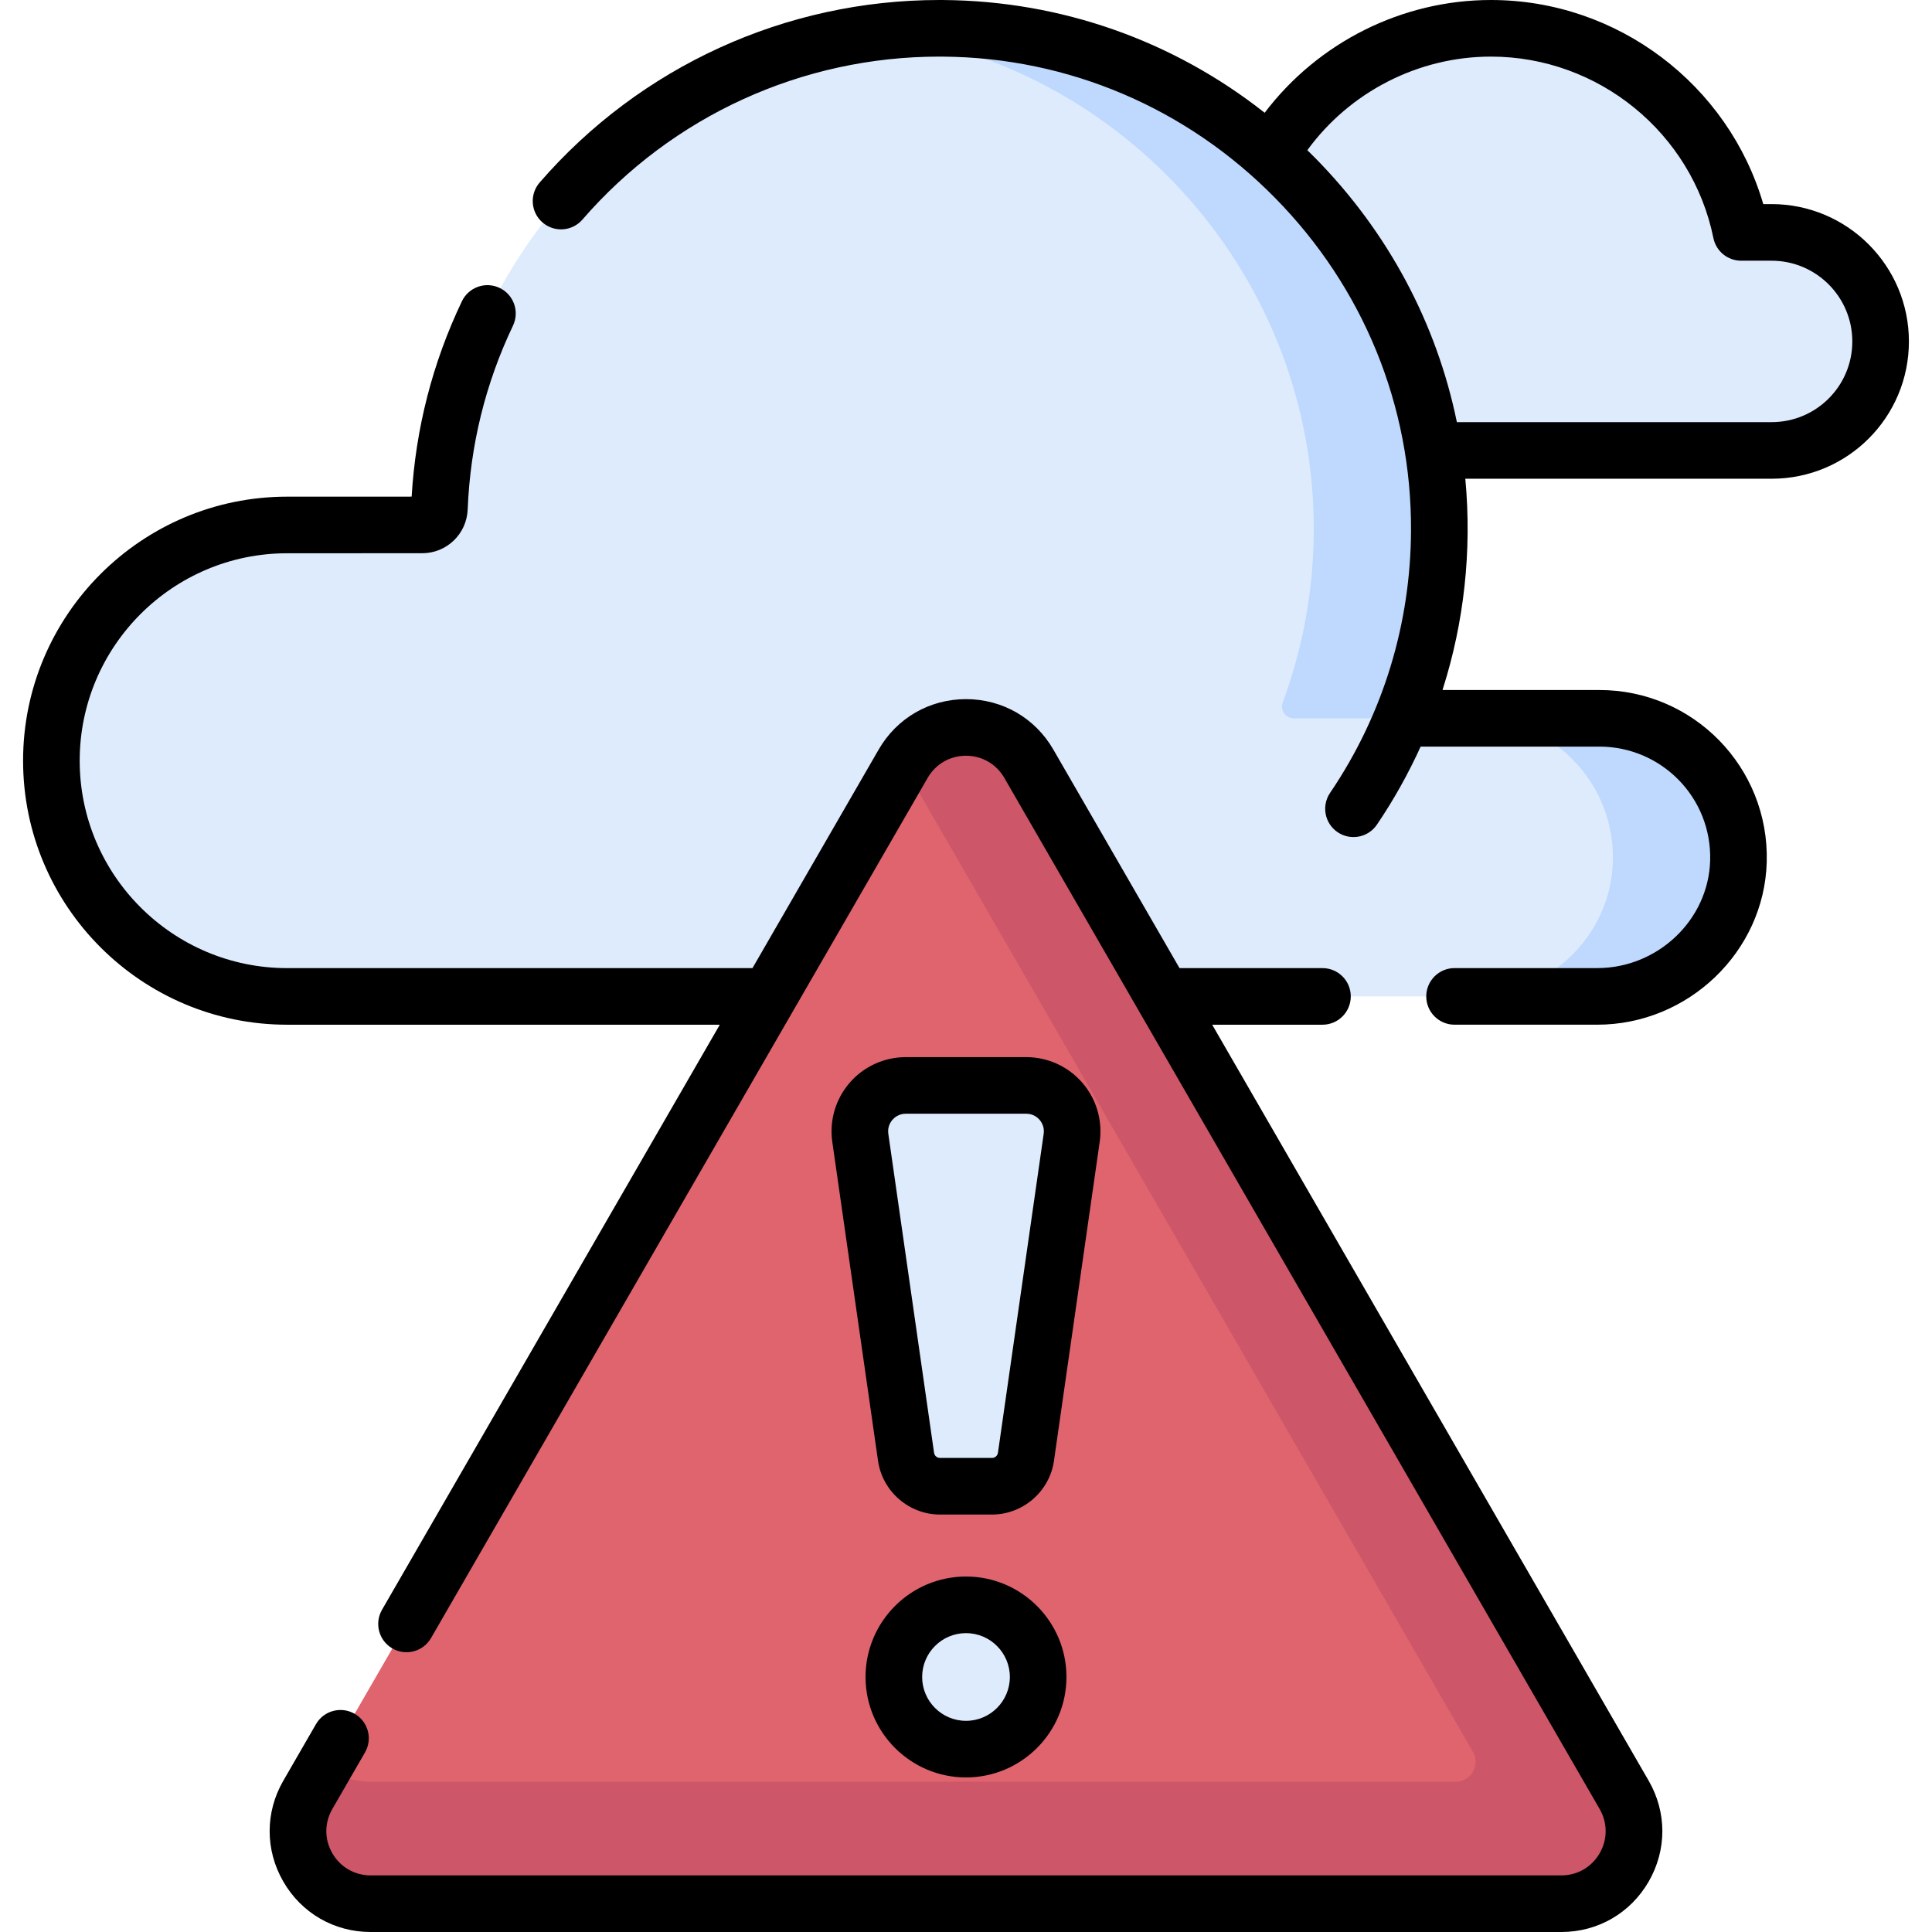 <svg id="Capa_1" enable-background="new 0 0 512 512" height="512" viewBox="0 0 512 512" width="512" xmlns="http://www.w3.org/2000/svg"><g><g><g><path d="m469.488 61.589h-8.072c-6.281-30.864-33.577-54.089-66.293-54.089s-60.013 23.225-66.293 54.089c-.887 4.384-1.357 8.916-1.357 13.561 0 16.91 6.202 32.368 16.458 44.224h125.557c7.977 0 15.205-3.236 20.433-8.464s8.464-12.448 8.464-20.433c0-15.954-12.944-28.888-28.897-28.888z" fill="#ddebfd"/><path d="m449.927 201.155c-6.668-6.668-15.889-10.794-26.057-10.794h-52.303c6.221-15.162 9.716-31.737 9.872-49.102.652-72.973-58.553-133.208-131.526-133.755-71.89-.539-130.655 56.14-133.464 127.21-.097 2.458-2.118 4.398-4.577 4.399-10.491.002-35.786.004-35.786.004-34.501 0-62.47 27.969-62.47 62.47s27.969 62.47 62.47 62.47h347.187c20.041 0 36.877-15.762 37.434-35.795.294-10.584-3.884-20.211-10.78-27.107z" fill="#ddebfd"/><g fill="#bed9fd"><path d="m449.927 201.155c-6.668-6.668-15.889-10.794-26.057-10.794h-33.275c10.169 0 19.389 4.126 26.057 10.794 6.896 6.896 11.074 16.523 10.779 27.106-.557 20.033-17.393 35.795-37.434 35.795h33.275c20.041 0 36.877-15.762 37.434-35.795.295-10.583-3.883-20.21-10.779-27.106z"/><path d="m348.163 141.259c-.141 15.773-3.037 30.894-8.229 44.896-.757 2.041.747 4.206 2.923 4.206h28.71c6.221-15.162 9.716-31.737 9.872-49.102.652-72.973-58.553-133.208-131.526-133.755-6.001-.045-11.907.317-17.7 1.045 65.635 8.279 116.556 65.008 115.95 132.71z"/></g></g><g><path d="m239.35 202.391-157.772 273.27c-7.4 12.817 1.85 28.839 16.65 28.839h315.545c14.8 0 24.05-16.022 16.65-28.839l-157.774-273.272c-7.4-12.817-25.899-12.815-33.299.002z" fill="#df646e"/><path d="m430.422 475.661-157.773-273.272c-7.4-12.817-25.905-12.818-33.299.003l-.097.168 151.079 261.676c2.041 3.536-.51 7.956-4.593 7.956h-287.511c-4.746 0-8.917-1.653-12.155-4.315l-4.495 7.785c-7.4 12.817 1.85 28.839 16.65 28.839 59.178 0 322.224 0 315.545 0 14.799-.001 24.05-16.023 16.649-28.84z" fill="#cd5668"/><g fill="#ddebfd"><circle cx="256" cy="444.417" r="19.121"/><path d="m227.992 301.546 12.121 84.532c.641 4.472 4.472 7.793 8.99 7.793h13.793c4.518 0 8.349-3.321 8.99-7.793l12.121-84.532c1.051-7.333-4.638-13.896-12.046-13.896h-31.924c-7.407-.001-13.096 6.563-12.045 13.896z"/></g></g></g><g><path d="m469.49 54.09h-2.204c-9.24-31.683-38.658-54.09-72.166-54.09-23.608 0-45.864 11.267-59.968 29.883-24.282-19.143-53.94-29.644-85.183-29.879-.356-.003-.704-.004-1.059-.004-40.675 0-79.225 17.595-105.897 48.372-2.712 3.131-2.374 7.867.756 10.58 3.131 2.713 7.867 2.374 10.58-.756 23.818-27.486 58.238-43.196 94.561-43.196.315 0 .631.001.947.004 33.314.25 64.591 13.6 88.059 37.455 23.408 23.794 36.185 55.109 36.021 88.222-.119 24.17-7.115 48.295-21.454 69.442-2.324 3.429-1.429 8.093 1.999 10.417 3.415 2.314 8.082 1.444 10.417-1.999 4.438-6.548 8.316-13.488 11.583-20.68h47.388c16.413 0 29.805 13.492 29.34 30.191-.437 15.717-13.866 28.503-29.937 28.503h-37.8c-4.143 0-7.5 3.357-7.5 7.5s3.357 7.5 7.5 7.5h37.8c24.114 0 44.271-19.328 44.931-43.086.7-25.105-19.424-45.608-44.334-45.608h-41.586c.055-.17.1-.343.154-.513 5.44-17.17 7.703-36.101 5.886-55.478h81.167c20.118 0 36.39-16.272 36.39-36.39-.001-20.065-16.325-36.39-36.391-36.39zm0 57.78h-83.404c-5.37-26.173-18.2-50.334-37.476-69.931-.711-.723-1.431-1.433-2.155-2.138 11.251-15.43 29.399-24.801 48.665-24.801 28.488 0 53.28 20.223 58.95 48.086.711 3.493 3.784 6.004 7.35 6.004h8.07c11.794 0 21.39 9.596 21.39 21.391 0 11.824-9.562 21.389-21.39 21.389z"/><path d="m256 417.796c-14.679 0-26.621 11.942-26.621 26.621s11.942 26.621 26.621 26.621 26.621-11.942 26.621-26.621-11.942-26.621-26.621-26.621zm0 38.242c-6.408 0-11.621-5.213-11.621-11.621s5.213-11.621 11.621-11.621 11.621 5.213 11.621 11.621-5.213 11.621-11.621 11.621z"/><path d="m286.825 286.936c-3.738-4.313-9.156-6.786-14.863-6.786h-31.924c-5.708 0-11.125 2.474-14.863 6.786s-5.417 10.025-4.607 15.675l12.121 84.531c1.163 8.111 8.22 14.229 16.415 14.229h13.793c8.194 0 15.251-6.116 16.414-14.229l12.121-84.531c.81-5.65-.869-11.363-4.607-15.675zm-10.241 13.545-12.121 84.53c-.111.774-.784 1.358-1.566 1.358h-13.793c-.782 0-1.455-.583-1.566-1.357l-12.121-84.531c-.263-1.836.572-3.119 1.094-3.721s1.673-1.611 3.528-1.611h31.924c1.854 0 3.007 1.01 3.528 1.611s1.356 1.886 1.093 3.721z"/><path d="m321.245 271.56h29.225c4.143 0 7.5-3.357 7.5-7.5s-3.357-7.5-7.5-7.5h-37.885l-33.441-57.921c-4.83-8.366-13.481-13.361-23.142-13.361-9.662 0-18.316 4.996-23.147 13.364l-33.439 57.918h-123.326c-30.311 0-54.97-24.659-54.97-54.97s24.659-54.97 54.973-54.97c0 0 25.288-.01 35.777-.01 6.506 0 11.809-5.094 12.074-11.604.674-17.028 4.714-33.416 12.005-48.708 1.783-3.739.197-8.216-3.542-9.998-3.739-1.784-8.215-.197-9.998 3.541-7.772 16.3-12.247 33.704-13.316 51.769-11.593.002-33.004.01-33.004.01-38.582 0-69.97 31.389-69.97 69.97s31.388 69.97 69.97 69.97h114.666l-89.517 155.049c-2.071 3.587-.842 8.174 2.745 10.245 3.586 2.069 8.173.842 10.245-2.745l131.616-227.967c2.12-3.672 5.917-5.864 10.157-5.864 4.237 0 8.032 2.191 10.151 5.861l157.774 273.272c2.119 3.671 2.119 8.055-.001 11.727-2.119 3.671-5.915 5.862-10.154 5.862h-315.543c-4.239 0-8.035-2.191-10.155-5.863-2.12-3.671-2.12-8.055 0-11.726l8.658-14.996c2.071-3.587.842-8.174-2.745-10.245-3.588-2.071-8.174-.843-10.245 2.745l-8.658 14.996c-4.831 8.367-4.831 18.358 0 26.726 4.83 8.368 13.482 13.363 23.145 13.363h315.545c9.661 0 18.313-4.995 23.145-13.362s4.832-18.358.001-26.727z"/></g></g></svg>